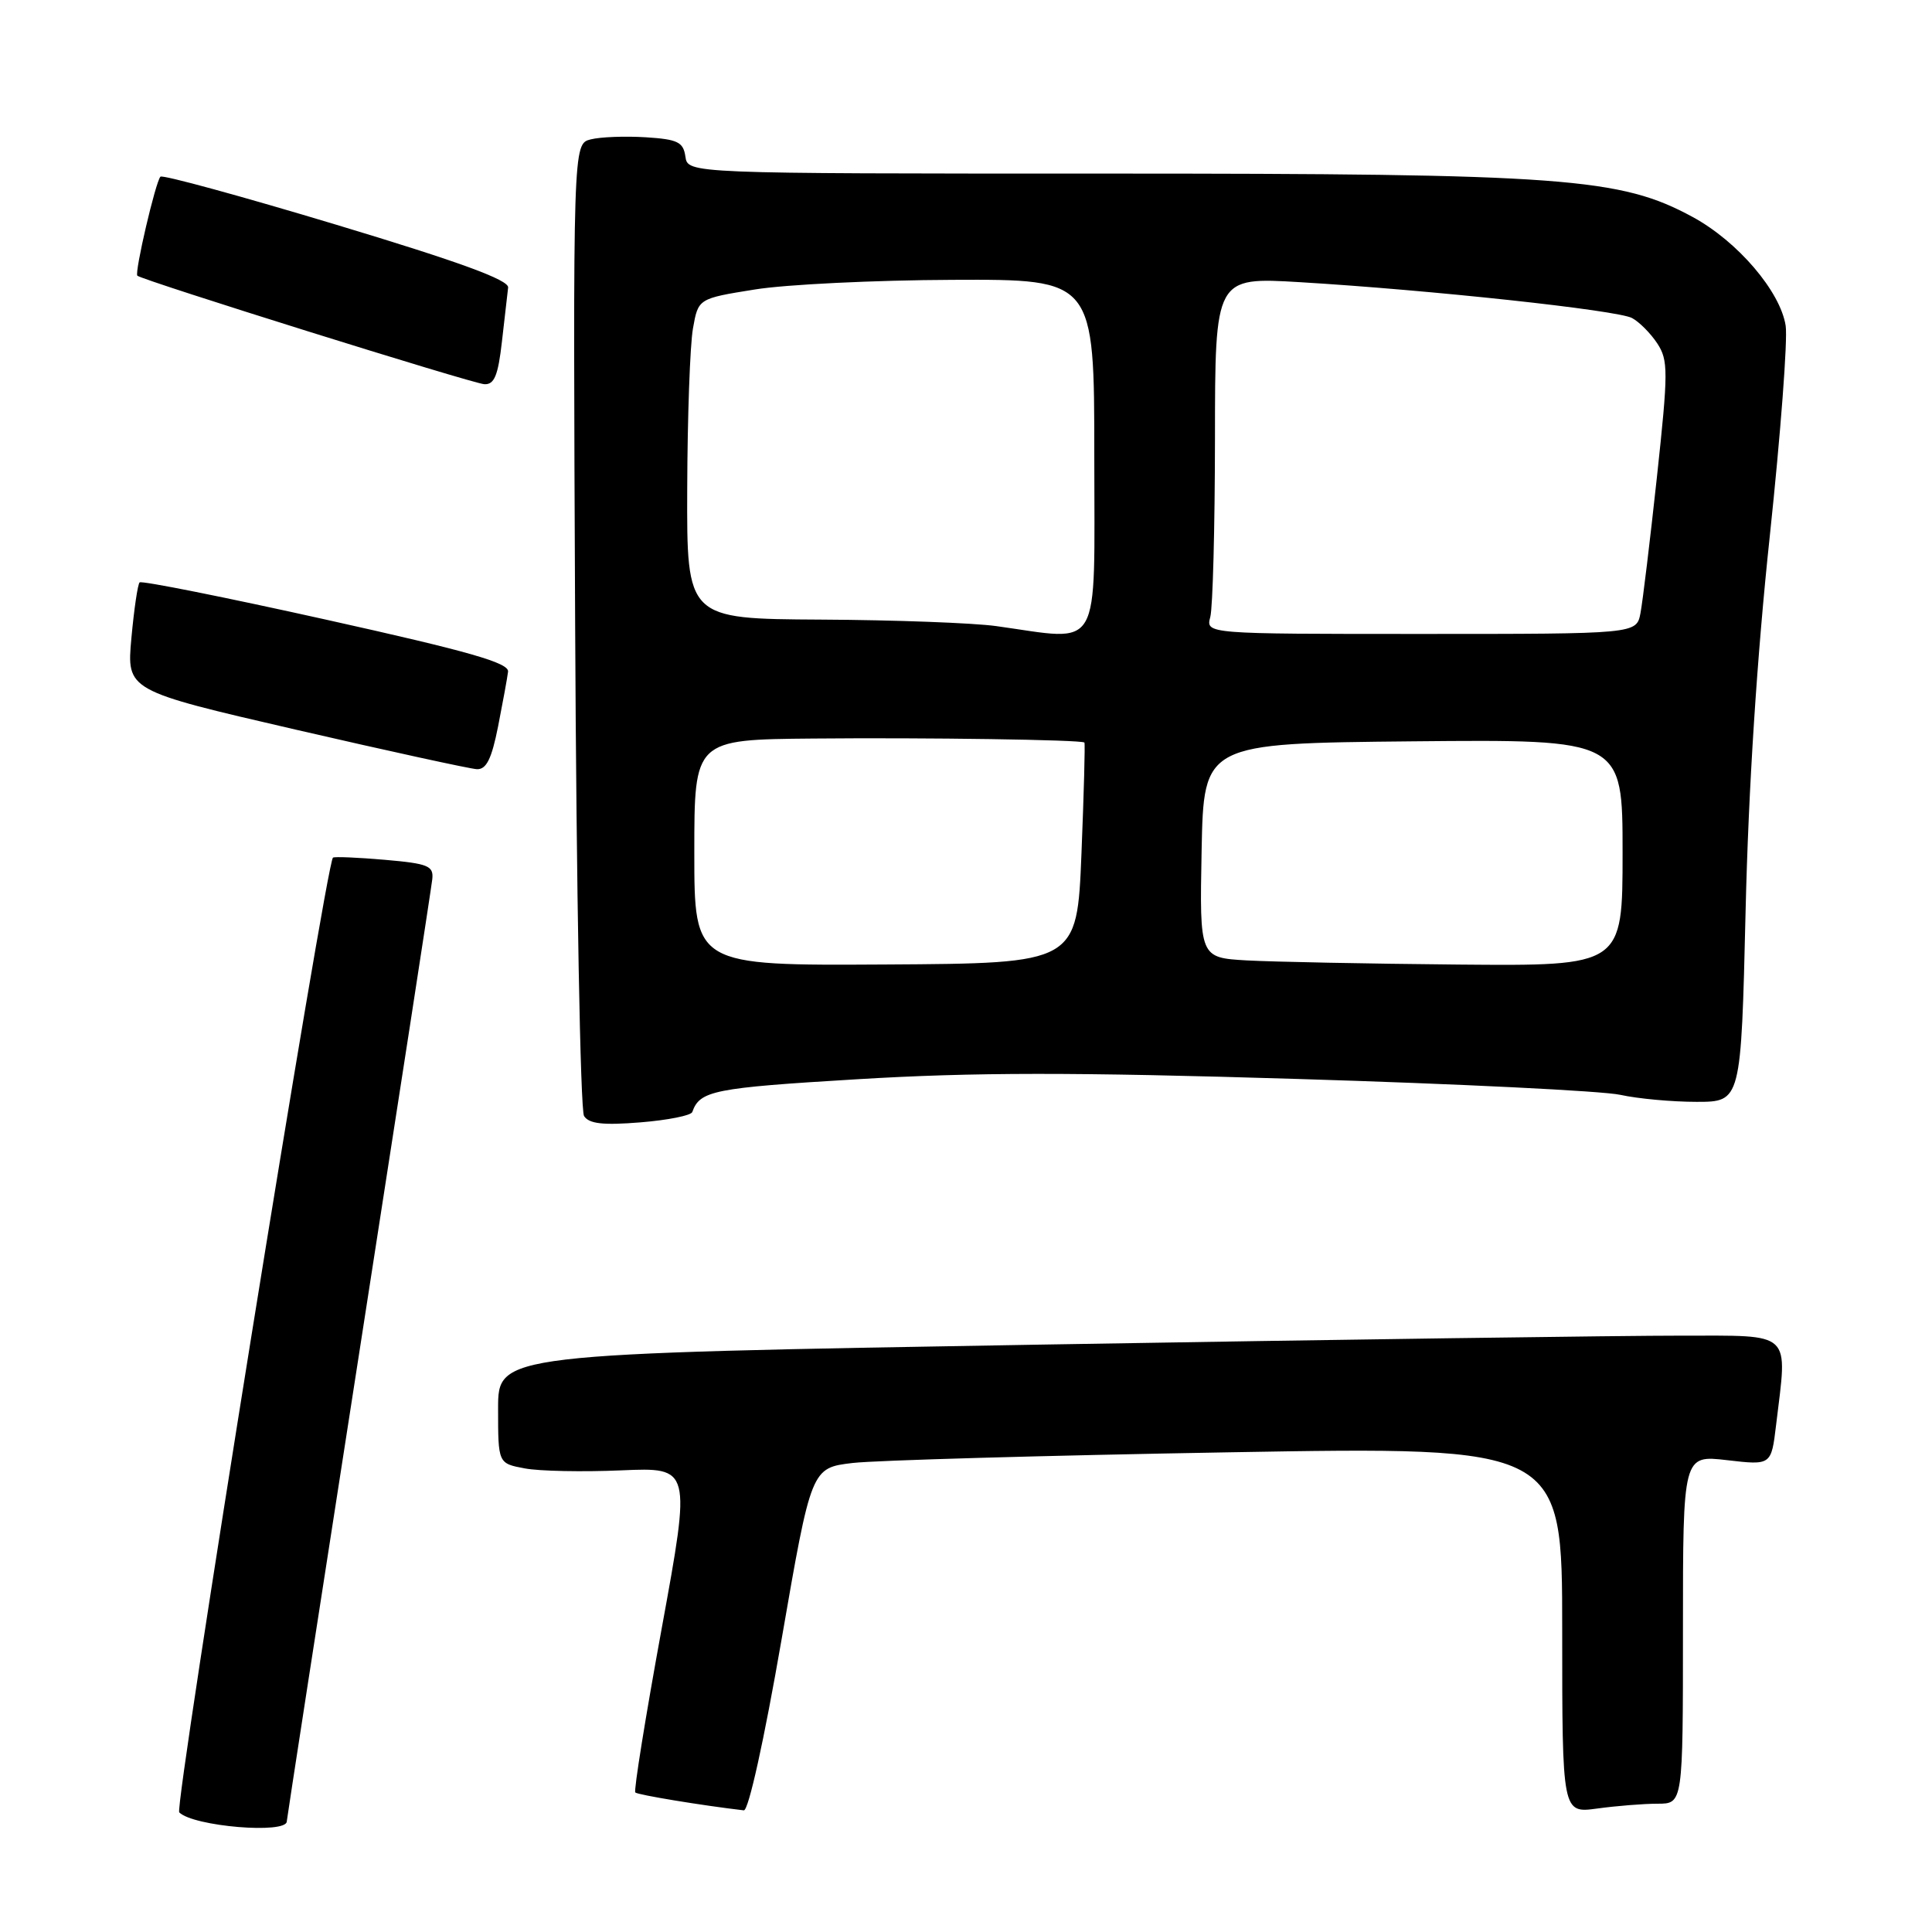 <?xml version="1.0" encoding="UTF-8" standalone="no"?>
<!DOCTYPE svg PUBLIC "-//W3C//DTD SVG 1.1//EN" "http://www.w3.org/Graphics/SVG/1.1/DTD/svg11.dtd" >
<svg xmlns="http://www.w3.org/2000/svg" xmlns:xlink="http://www.w3.org/1999/xlink" version="1.1" viewBox="0 0 256 256">
 <g >
 <path fill="currentColor"
d=" M 38.00 241.34 C 38.00 241.11 42.29 213.37 47.53 179.71 C 52.77 146.04 57.16 117.60 57.28 116.50 C 57.47 114.73 56.75 114.43 51.00 113.93 C 47.42 113.62 44.33 113.49 44.12 113.64 C 43.21 114.32 23.06 239.46 23.75 240.15 C 25.62 242.02 38.00 243.05 38.00 241.34 Z  M 103.56 217.25 C 107.50 194.50 107.50 194.50 113.00 193.85 C 116.03 193.50 138.41 192.86 162.75 192.44 C 207.00 191.67 207.00 191.67 207.00 215.97 C 207.00 240.27 207.00 240.27 211.64 239.64 C 214.19 239.29 217.79 239.00 219.64 239.00 C 223.00 239.00 223.00 239.00 223.00 215.90 C 223.00 192.80 223.00 192.80 228.85 193.48 C 234.70 194.16 234.70 194.16 235.34 188.83 C 236.86 176.21 237.70 177.00 222.75 176.98 C 215.46 176.97 177.21 177.50 137.75 178.17 C 66.00 179.39 66.00 179.39 66.00 186.65 C 66.00 193.91 66.00 193.91 69.53 194.57 C 71.48 194.94 77.23 195.05 82.32 194.83 C 91.58 194.43 91.58 194.43 87.68 215.77 C 85.53 227.51 83.96 237.29 84.18 237.51 C 84.49 237.83 93.06 239.24 98.56 239.88 C 99.18 239.95 101.25 230.58 103.56 217.25 Z  M 91.73 147.35 C 92.73 144.51 94.55 144.15 113.50 143.01 C 128.99 142.07 142.19 142.06 172.00 142.97 C 193.18 143.61 212.39 144.56 214.69 145.07 C 217.00 145.58 221.54 146.00 224.79 146.00 C 230.70 146.00 230.70 146.00 231.30 120.75 C 231.68 104.42 232.82 86.84 234.51 71.00 C 235.94 57.52 236.89 45.00 236.61 43.16 C 235.91 38.62 230.26 32.00 224.30 28.76 C 214.72 23.55 207.34 23.00 146.44 23.00 C 91.14 23.00 91.14 23.00 90.82 20.75 C 90.54 18.82 89.81 18.46 85.57 18.19 C 82.85 18.02 79.57 18.14 78.27 18.47 C 75.92 19.06 75.92 19.06 76.21 82.78 C 76.37 117.83 76.90 147.12 77.39 147.88 C 78.05 148.91 79.91 149.12 84.85 148.72 C 88.47 148.43 91.57 147.81 91.73 147.35 Z  M 66.00 96.25 C 66.62 93.09 67.22 89.83 67.32 89.00 C 67.46 87.83 62.18 86.32 43.22 82.11 C 29.87 79.14 18.75 76.92 18.50 77.17 C 18.25 77.41 17.76 80.74 17.41 84.56 C 16.78 91.50 16.78 91.50 39.14 96.67 C 51.44 99.51 62.26 101.87 63.18 101.92 C 64.44 101.98 65.14 100.58 66.00 96.25 Z  M 66.51 45.25 C 66.87 42.09 67.24 38.87 67.33 38.10 C 67.45 37.10 60.92 34.71 44.63 29.80 C 32.05 26.01 21.53 23.13 21.26 23.41 C 20.62 24.05 17.80 36.14 18.20 36.53 C 18.83 37.13 62.59 50.82 64.18 50.91 C 65.50 50.98 66.00 49.76 66.51 45.25 Z  M 92.00 112.97 C 92.00 98.00 92.00 98.00 107.75 97.86 C 122.71 97.72 143.28 98.02 143.69 98.39 C 143.80 98.48 143.62 105.10 143.30 113.10 C 142.71 127.65 142.71 127.65 117.35 127.80 C 92.00 127.95 92.00 127.95 92.00 112.97 Z  M 165.22 127.26 C 158.95 126.90 158.95 126.90 159.22 112.70 C 159.50 98.50 159.50 98.50 187.25 98.23 C 215.00 97.97 215.00 97.97 215.00 112.98 C 215.00 128.00 215.00 128.00 193.25 127.81 C 181.29 127.70 168.68 127.45 165.22 127.26 Z  M 132.00 82.96 C 128.97 82.54 118.51 82.15 108.75 82.10 C 91.00 82.00 91.00 82.00 91.06 64.75 C 91.09 55.26 91.43 45.71 91.82 43.53 C 92.52 39.56 92.52 39.56 100.01 38.36 C 104.13 37.69 115.94 37.12 126.25 37.08 C 145.00 37.00 145.00 37.00 145.00 60.50 C 145.00 86.92 146.16 84.92 132.00 82.96 Z  M 160.37 81.75 C 160.70 80.51 160.98 69.87 160.99 58.11 C 161.00 36.72 161.00 36.72 172.25 37.39 C 189.59 38.43 214.30 41.10 216.25 42.14 C 217.21 42.65 218.72 44.17 219.60 45.51 C 221.06 47.74 221.06 49.22 219.55 63.22 C 218.64 71.63 217.66 79.74 217.37 81.25 C 216.84 84.00 216.84 84.00 188.30 84.00 C 159.77 84.00 159.77 84.00 160.37 81.75 Z "/>
</g>
</svg>